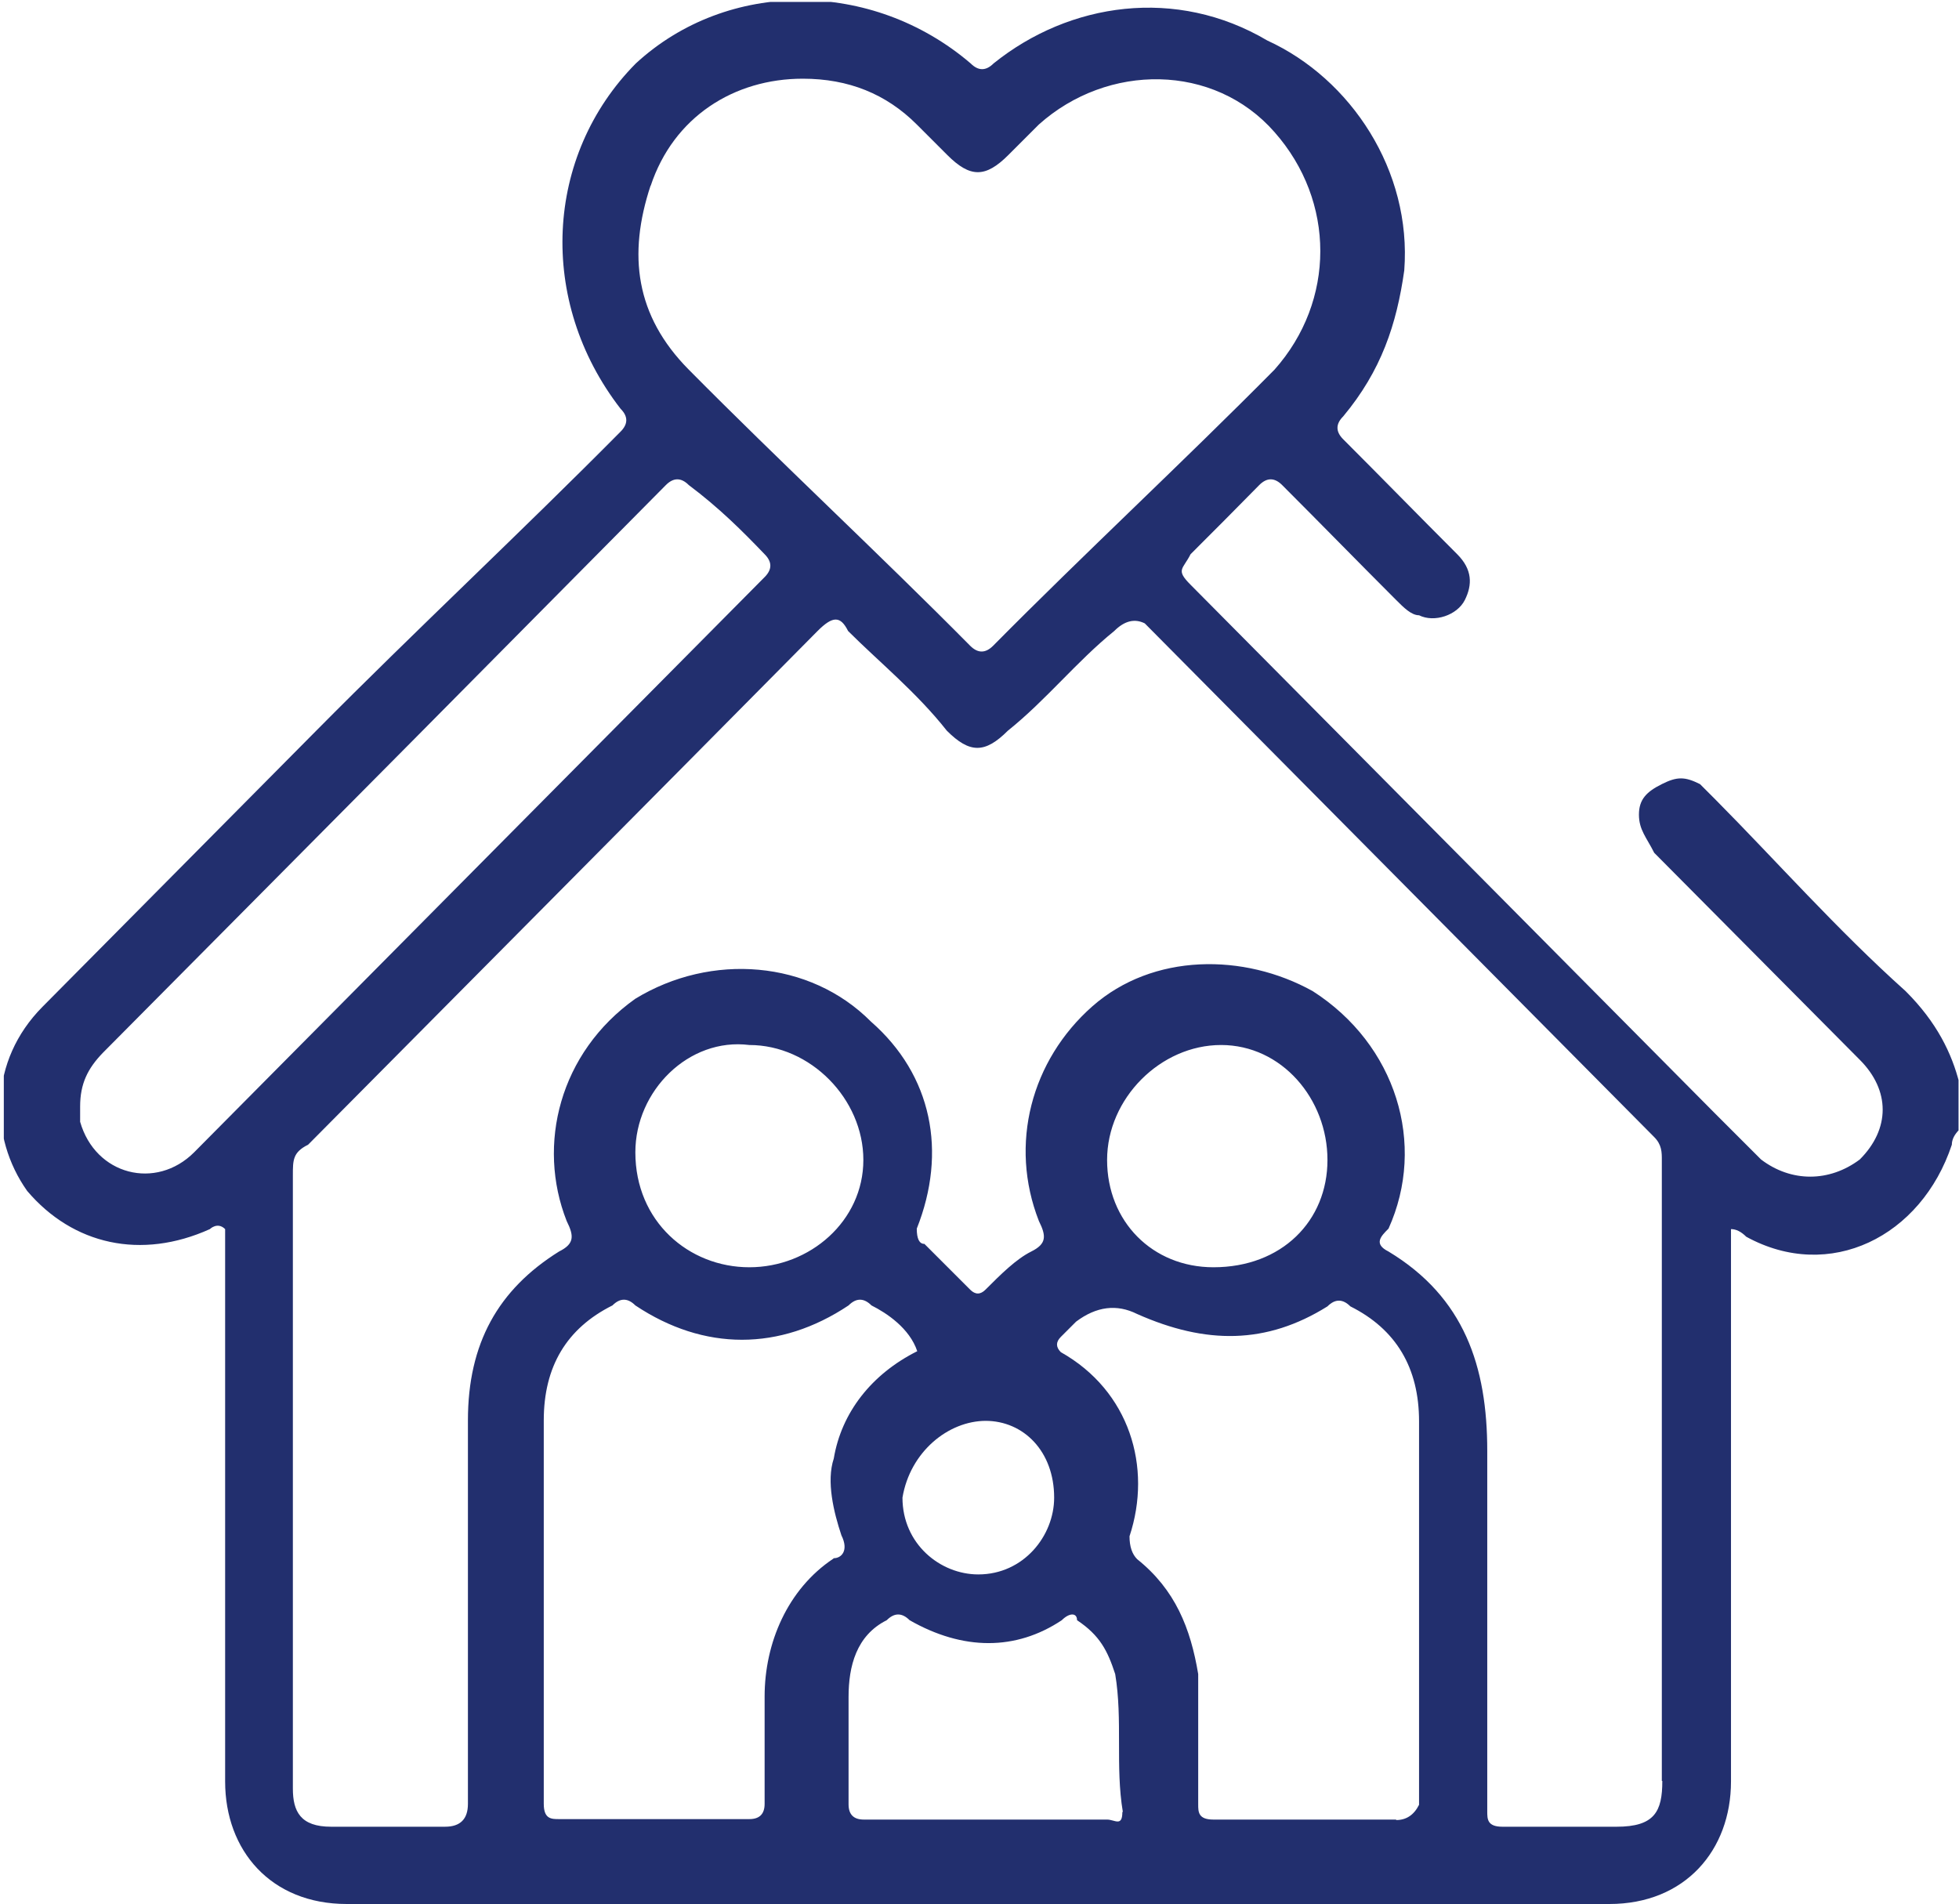 <?xml version="1.0" encoding="UTF-8"?><svg id="Layer_1" xmlns="http://www.w3.org/2000/svg" xmlns:xlink="http://www.w3.org/1999/xlink" viewBox="0 0 41.07 39.92"><defs><style>.cls-1{fill:#222f6e;}.cls-1,.cls-2{stroke-width:0px;}.cls-2{fill:none;}.cls-3{clip-path:url(#clippath);}</style><clipPath id="clippath"><rect class="cls-2" x=".08" y=".04" width="40.98" height="39.88"/></clipPath></defs><g class="cls-3"><g id="Frame"><g id="Group"><path id="Vector" class="cls-1" d="M39.95,20.78c-1.44-1.29-2.71-2.73-3.99-4.02q-.16-.16-.32-.32c-.32-.16-.48-.16-.8,0-.32.16-.48.32-.48.64s.16.48.32.8c1.44,1.45,2.87,2.89,4.31,4.34.64.64.64,1.45,0,2.09-.64.48-1.44.48-2.07,0-.32-.32-.64-.64-.96-.96-3.67-3.7-7.34-7.4-11-11.09-.32-.32-.16-.32,0-.64.48-.48.96-.96,1.44-1.45.16-.16.32-.16.48,0,.8.8,1.59,1.61,2.39,2.41.16.16.32.32.48.32.32.16.8,0,.96-.32s.16-.64-.16-.96c-.8-.8-1.59-1.61-2.39-2.41-.16-.16-.16-.32,0-.48.8-.96,1.12-1.93,1.28-3.06.16-2.09-1.12-4.02-2.87-4.82-1.91-1.13-4.15-.8-5.74.48-.16.16-.32.16-.48,0-2.07-1.77-5.1-1.77-7.02,0-1.91,1.93-2.07,4.98-.32,7.24.16.16.16.32,0,.48-2.07,2.09-4.31,4.18-6.38,6.27-1.91,1.93-3.83,3.86-5.74,5.79-1.12,1.13-1.12,2.73-.32,3.86.96,1.13,2.39,1.45,3.83.8,0,0,.16-.16.32,0v11.58c0,1.45.96,2.57,2.55,2.57h26.47c1.59,0,2.55-1.13,2.55-2.57v-11.58q.16,0,.32.16c1.75.96,3.67,0,4.31-1.93q0-.16.16-.32v-.96c-.16-.64-.48-1.29-1.12-1.93ZM13.64,3.9c.48-1.45,1.75-2.25,3.19-2.25.96,0,1.75.32,2.39.96.16.16.48.48.64.64.48.48.8.48,1.28,0,.16-.16.48-.48.64-.64,1.44-1.29,3.67-1.29,4.94.16,1.28,1.45,1.28,3.54,0,4.98-1.91,1.93-3.99,3.86-5.9,5.79-.16.16-.32.16-.48,0-1.91-1.93-3.99-3.86-5.9-5.79-1.12-1.13-1.28-2.41-.8-3.86ZM4.07,24.16c-.8.8-2.07.48-2.39-.64v-.32c0-.48.16-.8.48-1.13,2.23-2.25,4.47-4.5,6.54-6.59,1.75-1.77,3.51-3.54,5.26-5.31.16-.16.32-.16.48,0,.64.48,1.12.96,1.59,1.45.16.16.16.32,0,.48-1.91,1.93-3.99,4.02-6.06,6.11-1.91,1.93-3.83,3.86-5.9,5.95ZM17.47,32.68c-.96.64-1.44,1.77-1.44,2.89v2.25q0,.32-.32.32h-3.99c-.16,0-.32,0-.32-.32v-8.04c0-1.13.48-1.93,1.44-2.41.16-.16.32-.16.48,0,1.44.96,3.03.96,4.47,0,.16-.16.32-.16.48,0,.32.16.8.48.96.96-.96.48-1.59,1.29-1.75,2.25-.16.48,0,1.13.16,1.61.16.32,0,.48-.16.48ZM13.32,24.16c0-1.29,1.12-2.41,2.39-2.25,1.28,0,2.39,1.13,2.39,2.41s-1.12,2.25-2.39,2.25-2.39-.96-2.39-2.41ZM20.66,29.79c.8,0,1.44.64,1.44,1.61,0,.8-.64,1.61-1.59,1.61-.8,0-1.59-.64-1.59-1.61.16-.96.96-1.61,1.75-1.61ZM23.53,37.99c0,.32-.16.16-.32.16h-5.1q-.32,0-.32-.32v-2.25c0-.64.16-1.29.8-1.61.16-.16.32-.16.48,0,1.12.64,2.23.64,3.19,0,.16-.16.32-.16.32,0,.48.32.64.64.8,1.13.16.96,0,1.93.16,2.89ZM29.27,38.15h-3.83c-.32,0-.32-.16-.32-.32v-2.73c-.16-.96-.48-1.77-1.28-2.41q-.16-.16-.16-.48c.48-1.45,0-3.05-1.44-3.86q-.16-.16,0-.32t.32-.32q.64-.48,1.28-.16c1.44.64,2.71.64,3.99-.16.16-.16.32-.16.48,0,.96.48,1.44,1.29,1.44,2.41v8.04q-.16.32-.48.32ZM23.21,24.32c0-1.29,1.12-2.41,2.39-2.41s2.23,1.13,2.23,2.41-.96,2.25-2.39,2.25c-1.28,0-2.23-.96-2.23-2.25ZM34.85,37.34c0,.64-.16.96-.96.96h-2.39c-.32,0-.32-.16-.32-.32v-7.56c0-1.77-.48-3.22-2.07-4.18-.32-.16-.16-.32,0-.48.8-1.77.16-3.86-1.59-4.98-1.44-.8-3.35-.8-4.62.32-1.28,1.13-1.75,2.89-1.12,4.5.16.32.16.48-.16.64-.32.16-.64.48-.96.8q-.16.16-.32,0c-.32-.32-.64-.64-.96-.96q-.16,0-.16-.32c.64-1.61.32-3.22-.96-4.34-1.28-1.29-3.35-1.45-4.94-.48-1.59,1.13-2.07,3.06-1.44,4.66.16.32.16.48-.16.64-1.28.8-1.91,1.93-1.91,3.54v8.04c0,.32-.16.48-.48.48h-2.39c-.64,0-.8-.32-.8-.8v-12.86c0-.32,0-.48.32-.64,3.51-3.54,7.02-7.07,10.68-10.77.32-.32.48-.32.64,0,.64.64,1.44,1.29,2.07,2.09.48.48.8.48,1.28,0,.8-.64,1.44-1.45,2.23-2.09q.32-.32.64-.16c3.51,3.54,7.18,7.24,10.68,10.77.16.16.16.32.16.48v13.02Z"/></g></g></g></svg>